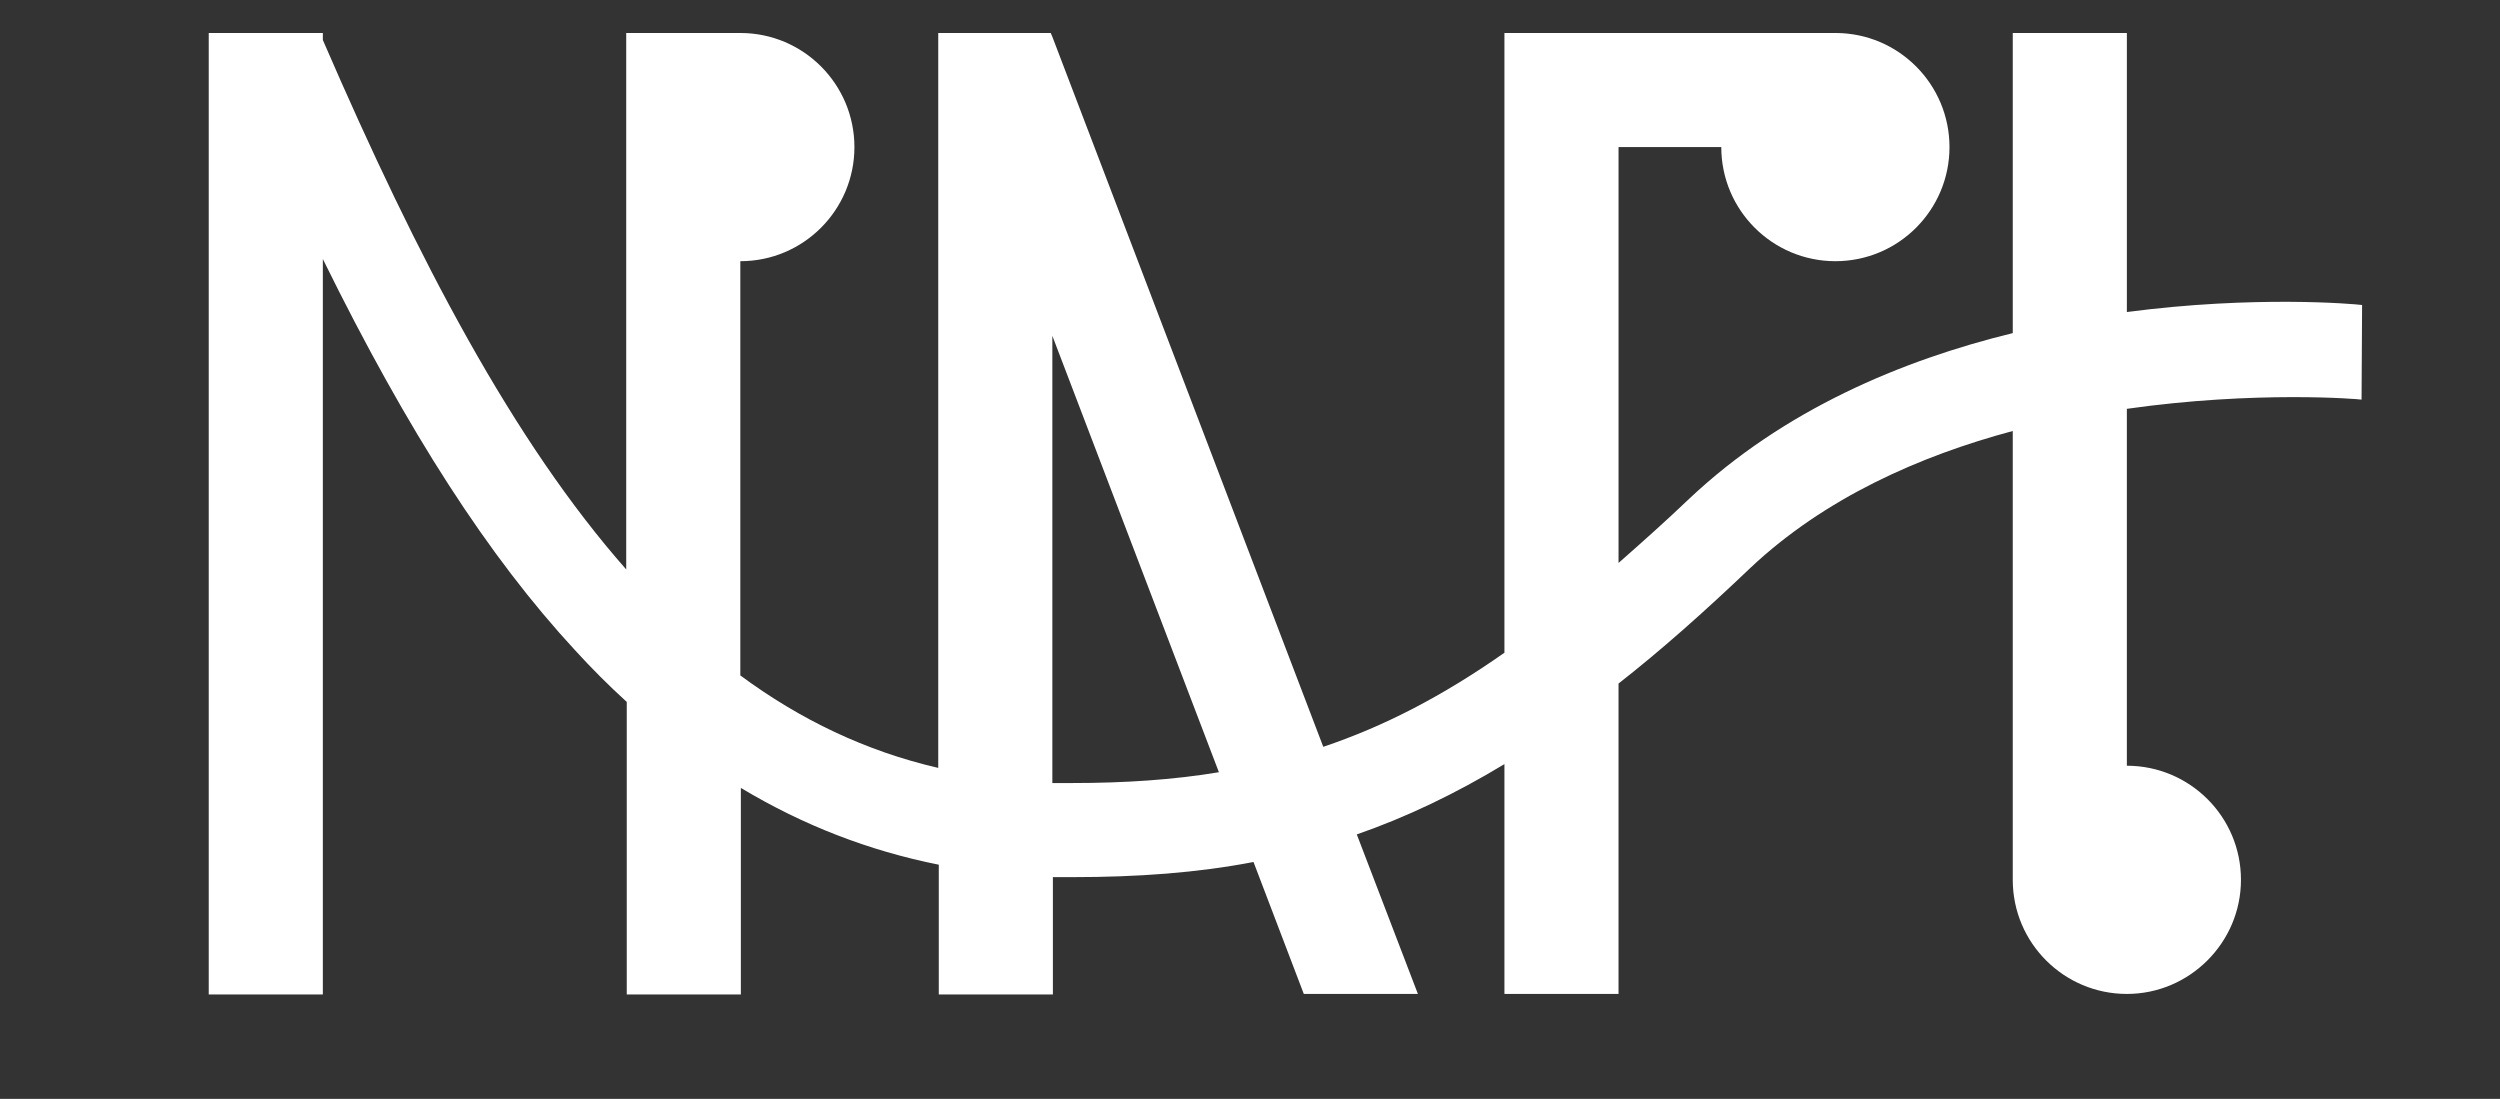 <?xml version="1.0" encoding="utf-8"?>
<!-- Generator: Adobe Illustrator 24.0.1, SVG Export Plug-In . SVG Version: 6.00 Build 0)  -->
<svg version="1.1" id="Laag_1" xmlns="http://www.w3.org/2000/svg" xmlns:xlink="http://www.w3.org/1999/xlink" x="0px" y="0px"
	 viewBox="0 0 462.3 203.2" style="enable-background:new 0 0 462.3 203.2;" xml:space="preserve">
<rect x="0" y="0" width="462.3" height="203.2" fill="#333333" stroke="none"/>
<style type="text/css">
	.st0{display:none;}
	.st1{display:inline;fill:#FFFFFF;}
	.st2{display:inline;}
	.st3{fill:#231F20;}
	.st4{fill:#FFFFFF;}
	.st5{display:inline;fill:#231F20;}
</style>
<g id="Bandlogo-fblack" class="st0">
	<rect id="White_BG" x="-77.9" y="-368.4" class="st1" width="601.1" height="861.1"/>
	<g id="Logo" class="st2">
		<path d="M393.3,57.7V6.1h-21.1v55.5c-20.5,5-42.4,14.2-59.8,30.6c-4.5,4.3-8.9,8.2-13.1,11.9V27.2h19l0,0
			c0,11.7,9.5,21.1,21.1,21.1c11.7,0,21.1-9.5,21.1-21.1s-9.4-21.1-21.1-21.1h-49.2l0,0h-12v114.6c-11.4,8-22.2,13.6-33.5,17.4
			L194.6,6.8l-0.3-0.7h-20.8v0.7V142c-13.4-3.1-25.5-8.9-36.6-17.1V48.3c11.7,0,21.1-9.5,21.1-21.1s-9.4-21.1-21.1-21.1
			c-0.1,0-0.1,0-0.1,0h-21v20.8l0,0v0.6v77.8C95,81.7,77.4,48.3,59.7,7.4V6.1H38.6v177.8h21.1v-136C75.5,80,90.4,103,106.3,120.2
			c3.1,3.4,6.3,6.6,9.6,9.6v54.1H137v-38.2c11.5,6.9,23.6,11.6,36.6,14.2v24h21.1v-21.7c1.2,0,2.4,0,3.6,0c12.1,0,23.1-0.8,33.5-2.8
			l9.3,24.4h21.1l-11.3-29.5c9.2-3.2,18.2-7.5,27.3-13v42.5h21.1v-57.4c7.8-6.1,15.8-13.2,24.4-21.4c13.7-12.9,31.3-20.7,48.5-25.3
			v82c0,0.3,0,0.6,0,1c0,11.7,9.5,21.1,21.1,21.1s21.1-9.5,21.1-21.1c0-11.7-9.5-21.1-21.1-21.1v-66c23.9-3.4,43-1.8,43.4-1.7
			l0.1-17.5C435.2,56.2,416.9,54.6,393.3,57.7z M198.2,144.8c-1.2,0-2.4,0-3.6,0V62.1l30.8,80.7C217,144.2,208,144.8,198.2,144.8z"
			/>
	</g>
</g>
<g id="Bandlogo-black" class="st0">
	<rect id="White_BG_1_" x="-77.9" y="-368.4" class="st1" width="601.1" height="861.1"/>
	<g id="Logo_15_" class="st2">
		<path class="st3" d="M393.3,57.7V6.1h-21.1v55.5c-20.5,5-42.4,14.2-59.8,30.6c-4.5,4.3-8.9,8.2-13.1,11.9V27.2h19l0,0
			c0,11.7,9.5,21.1,21.1,21.1c11.7,0,21.1-9.5,21.1-21.1s-9.4-21.1-21.1-21.1h-49.2l0,0h-12v114.6c-11.4,8-22.2,13.6-33.5,17.4
			L194.6,6.8l-0.3-0.7h-20.8v0.7V142c-13.4-3.1-25.5-8.9-36.6-17.1V48.3c11.7,0,21.1-9.5,21.1-21.1s-9.4-21.1-21.1-21.1
			c-0.1,0-0.1,0-0.1,0h-21v20.8l0,0v0.6v77.8C95,81.7,77.4,48.3,59.7,7.4V6.1H38.6v177.8h21.1v-136C75.5,80,90.4,103,106.3,120.2
			c3.1,3.4,6.3,6.6,9.6,9.6v54.1H137v-38.2c11.5,6.9,23.6,11.6,36.6,14.2v24h21.1v-21.7c1.2,0,2.4,0,3.6,0c12.1,0,23.1-0.8,33.5-2.8
			l9.3,24.4h21.1l-11.3-29.5c9.2-3.2,18.2-7.5,27.3-13v42.5h21.1v-57.4c7.8-6.1,15.8-13.2,24.4-21.4c13.7-12.9,31.3-20.7,48.5-25.3
			v82c0,0.3,0,0.6,0,1c0,11.7,9.5,21.1,21.1,21.1s21.1-9.5,21.1-21.1c0-11.7-9.5-21.1-21.1-21.1v-66c23.9-3.4,43-1.8,43.4-1.7
			l0.1-17.5C435.2,56.2,416.9,54.6,393.3,57.7z M198.2,144.8c-1.2,0-2.4,0-3.6,0V62.1l30.8,80.7C217,144.2,208,144.8,198.2,144.8z"
			/>
	</g>
</g>
<g id="Bandlogo-white-fb_x5F_bg" class="st0">
	<rect id="Full-black_BG" x="-77.9" y="-368.4" class="st2" width="601.1" height="861.1"/>
	<g id="Logo_2_" class="st2">
		<path class="st4" d="M393.3,57.7V6.1h-21.1v55.5c-20.5,5-42.4,14.2-59.8,30.6c-4.5,4.3-8.9,8.2-13.1,11.9V27.2h19l0,0
			c0,11.7,9.5,21.1,21.1,21.1c11.7,0,21.1-9.5,21.1-21.1s-9.4-21.1-21.1-21.1h-49.2l0,0h-12v114.6c-11.4,8-22.2,13.6-33.5,17.4
			L194.6,6.8l-0.3-0.7h-20.8v0.7V142c-13.4-3.1-25.5-8.9-36.6-17.1V48.3c11.7,0,21.1-9.5,21.1-21.1s-9.4-21.1-21.1-21.1
			c-0.1,0-0.1,0-0.1,0h-21v20.8l0,0v0.6v77.8C95,81.7,77.4,48.3,59.7,7.4V6.1H38.6v177.8h21.1v-136C75.5,80,90.4,103,106.3,120.2
			c3.1,3.4,6.3,6.6,9.6,9.6v54.1H137v-38.2c11.5,6.9,23.6,11.6,36.6,14.2v24h21.1v-21.7c1.2,0,2.4,0,3.6,0c12.1,0,23.1-0.8,33.5-2.8
			l9.3,24.4h21.1l-11.3-29.5c9.2-3.2,18.2-7.5,27.3-13v42.5h21.1v-57.4c7.8-6.1,15.8-13.2,24.4-21.4c13.7-12.9,31.3-20.7,48.5-25.3
			v82c0,0.3,0,0.6,0,1c0,11.7,9.5,21.1,21.1,21.1s21.1-9.5,21.1-21.1c0-11.7-9.5-21.1-21.1-21.1v-66c23.9-3.4,43-1.8,43.4-1.7
			l0.1-17.5C435.2,56.2,416.9,54.6,393.3,57.7z M198.2,144.8c-1.2,0-2.4,0-3.6,0V62.1l30.8,80.7C217,144.2,208,144.8,198.2,144.8z"
			/>
	</g>
</g>
<g id="Bandlogo-white-b_x5F_bg" class="st0">
	<rect id="black_BG_2_" x="-77.9" y="-368.4" class="st5" width="601.1" height="861.1"/>
	<g id="Logo_10_" class="st2">
		<path class="st4" d="M393.3,57.7V6.1h-21.1v55.5c-20.5,5-42.4,14.2-59.8,30.6c-4.5,4.3-8.9,8.2-13.1,11.9V27.2h19l0,0
			c0,11.7,9.5,21.1,21.1,21.1c11.7,0,21.1-9.5,21.1-21.1s-9.4-21.1-21.1-21.1h-49.2l0,0h-12v114.6c-11.4,8-22.2,13.6-33.5,17.4
			L194.6,6.8l-0.3-0.7h-20.8v0.7V142c-13.4-3.1-25.5-8.9-36.6-17.1V48.3c11.7,0,21.1-9.5,21.1-21.1s-9.4-21.1-21.1-21.1
			c-0.1,0-0.1,0-0.1,0h-21v20.8l0,0v0.6v77.8C95,81.7,77.4,48.3,59.7,7.4V6.1H38.6v177.8h21.1v-136C75.5,80,90.4,103,106.3,120.2
			c3.1,3.4,6.3,6.6,9.6,9.6v54.1H137v-38.2c11.5,6.9,23.6,11.6,36.6,14.2v24h21.1v-21.7c1.2,0,2.4,0,3.6,0c12.1,0,23.1-0.8,33.5-2.8
			l9.3,24.4h21.1l-11.3-29.5c9.2-3.2,18.2-7.5,27.3-13v42.5h21.1v-57.4c7.8-6.1,15.8-13.2,24.4-21.4c13.7-12.9,31.3-20.7,48.5-25.3
			v82c0,0.3,0,0.6,0,1c0,11.7,9.5,21.1,21.1,21.1s21.1-9.5,21.1-21.1c0-11.7-9.5-21.1-21.1-21.1v-66c23.9-3.4,43-1.8,43.4-1.7
			l0.1-17.5C435.2,56.2,416.9,54.6,393.3,57.7z M198.2,144.8c-1.2,0-2.4,0-3.6,0V62.1l30.8,80.7C217,144.2,208,144.8,198.2,144.8z"
			/>
	</g>
</g>
<g id="Bandlogo_x5F_no-bg">
	<g id="Logo_7_">
		<path class="st4" d="M393.3,57.7V6.1h-21.1v55.5c-20.5,5-42.4,14.2-59.8,30.6c-4.5,4.3-8.9,8.2-13.1,11.9V27.2h19l0,0
			c0,11.7,9.5,21.1,21.1,21.1c11.7,0,21.1-9.5,21.1-21.1s-9.4-21.1-21.1-21.1h-49.2l0,0h-12v114.6c-11.4,8-22.2,13.6-33.5,17.4
			L194.6,6.8l-0.3-0.7h-20.8v0.7V142c-13.4-3.1-25.5-8.9-36.6-17.1V48.3c11.7,0,21.1-9.5,21.1-21.1s-9.4-21.1-21.1-21.1
			c-0.1,0-0.1,0-0.1,0h-21v20.8l0,0v0.6v77.8C95,81.7,77.4,48.3,59.7,7.4V6.1H38.6v177.8h21.1v-136C75.5,80,90.4,103,106.3,120.2
			c3.1,3.4,6.3,6.6,9.6,9.6v54.1H137v-38.2c11.5,6.9,23.6,11.6,36.6,14.2v24h21.1v-21.7c1.2,0,2.4,0,3.6,0c12.1,0,23.1-0.8,33.5-2.8
			l9.3,24.4h21.1l-11.3-29.5c9.2-3.2,18.2-7.5,27.3-13v42.5h21.1v-57.4c7.8-6.1,15.8-13.2,24.4-21.4c13.7-12.9,31.3-20.7,48.5-25.3
			v82c0,0.3,0,0.6,0,1c0,11.7,9.5,21.1,21.1,21.1s21.1-9.5,21.1-21.1c0-11.7-9.5-21.1-21.1-21.1v-66c23.9-3.4,43-1.8,43.4-1.7
			l0.1-17.5C435.2,56.2,416.9,54.6,393.3,57.7z M198.2,144.8c-1.2,0-2.4,0-3.6,0V62.1l30.8,80.7C217,144.2,208,144.8,198.2,144.8z"
			/>
	</g>
</g>
</svg>

